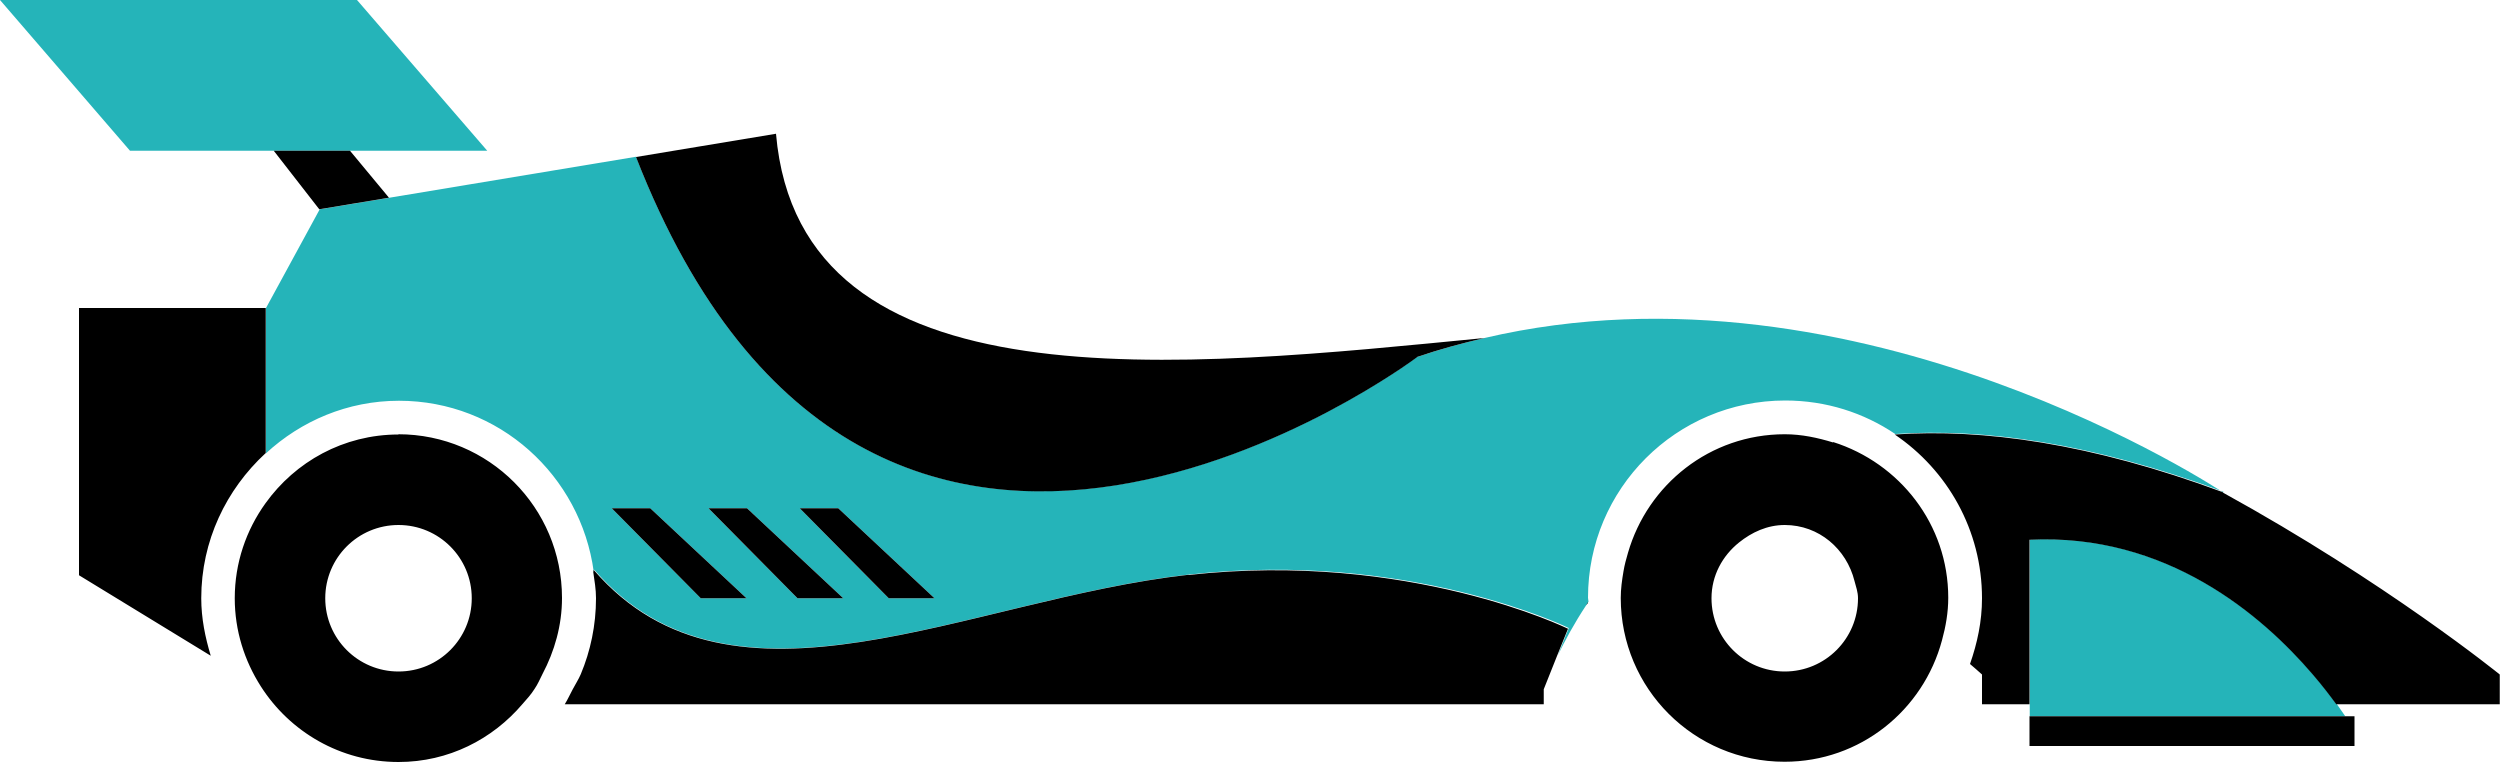 <?xml version="1.0" encoding="UTF-8"?>
<svg id="Capa_2" data-name="Capa 2" xmlns="http://www.w3.org/2000/svg" viewBox="0 0 100 30.48">
  <defs>
    <style>
      .cls-1, .cls-2 {
        stroke-width: 0px;
      }

      .cls-2 {
        fill: #25b4b9;
      }
    </style>
  </defs>
  <g id="Capa_1-2" data-name="Capa 1">
    <g>
      <path class="cls-2" d="m88.93,19.7s-14.53-9.7-29.55-6.18c-.9.21-1.8.45-2.7.76,0,0-21.76,16.34-31.24-8.01l-9.87,1.64-2.78.46-2.15,3.95v5.81c1.4-1.29,3.26-2.1,5.32-2.1,4,0,7.27,2.99,7.79,6.84l.02-.08c5.56,6.44,14.98,1.17,23.8.19,8.82-.98,15.18,2.14,15.18,2.14h0s-.44,1.1-.44,1.1c.27-.56.64-1.26,1.15-2.03.03-.04.05-.08.08-.12,0-.05-.02-.11-.02-.16,0-4.36,3.53-7.89,7.89-7.89,1.63,0,3.14.49,4.4,1.34,3.5-.24,7.81.34,13.13,2.31,0,0,0,0,0,0Zm-60.9,4.23l-3.56-3.6h1.54l3.85,3.6h-1.83Zm3.87,0l-3.56-3.6h1.54l3.85,3.6h-1.83Zm3.65,0l-3.56-3.6h1.54l3.85,3.6h-1.83Zm57.91,4.23c-.25-.34-.56-.75-.94-1.19-2.02-2.36-5.85-5.66-11.33-5.39v7.07h12.62c-.1-.14-.21-.31-.34-.49ZM14,6.03h5.49L14.28,0H0l5.2,6.03h8.8Z"/>
      <path class="cls-1" d="m15.56,7.91l-1.56-1.88h-3.05l1.82,2.34,2.78-.46Zm47.88,16.3s.06-.06.08-.09c0-.01,0-.02,0-.03-.03.04-.05.08-.08.12Zm25.48-4.52c-5.31-1.97-9.62-2.55-13.13-2.31,2.1,1.42,3.49,3.82,3.49,6.55,0,.93-.19,1.8-.48,2.63.16.14.32.27.48.42v1.19h1.9v-6.58c5.49-.27,9.31,3.03,11.33,5.39.38.44.69.85.94,1.19h6.54v-1.19s-4.55-3.69-11.08-7.28Zm-32.24-5.41c.9-.31,1.8-.55,2.7-.76-12.13,1.18-27.38,2.92-28.34-8.17l-5.6.93c9.49,24.35,31.24,8.01,31.24,8.01Zm-46.05,3.85v-5.81H3.16v10.69l5.27,3.22c-.22-.73-.38-1.49-.38-2.3,0-2.3,1-4.35,2.57-5.8Zm26.75,5.8l-3.85-3.6h-1.54l3.56,3.6h1.83Zm-9.04-3.6l3.56,3.6h1.83l-3.85-3.6h-1.54Zm1.52,3.6l-3.85-3.6h-1.54l3.56,3.6h1.83Zm17.69-.94c-8.82.98-18.23,6.25-23.8-.19l-.02.08c.05.35.11.69.11,1.05,0,1.08-.22,2.11-.61,3.04-.09.21-.21.39-.32.6-.11.2-.2.41-.32.6h39.16v-.6l.53-1.33.44-1.09h0s-6.36-3.13-15.18-2.15Zm33.63,5.66v1.19h13v-1.19h-13ZM15.94,17.38c-2.2,0-4.13,1.09-5.32,2.75-.77,1.07-1.23,2.38-1.23,3.8,0,1.3.39,2.5,1.04,3.52,1.16,1.82,3.19,3.03,5.51,3.03,2,0,3.76-.91,4.96-2.32.17-.19.34-.38.48-.6.13-.19.22-.4.32-.6.48-.91.78-1.94.78-3.04,0-3.62-2.93-6.55-6.55-6.55Zm0,9.48c-1.62,0-2.93-1.31-2.93-2.93s1.31-2.93,2.93-2.93,2.93,1.31,2.93,2.93-1.31,2.93-2.93,2.93Zm57.39-9.16c-.62-.19-1.26-.33-1.94-.33-2.99,0-5.48,2.01-6.27,4.74-.07.24-.14.49-.18.74-.06.35-.11.7-.11,1.07,0,3.62,2.93,6.55,6.55,6.55,3.03,0,5.55-2.06,6.3-4.86.15-.55.25-1.11.25-1.7,0-2.94-1.95-5.39-4.61-6.23Zm-1.94,9.16c-1.62,0-2.93-1.31-2.93-2.93,0-.91.44-1.7,1.1-2.23.51-.41,1.13-.7,1.83-.7,1.37,0,2.47.96,2.79,2.24.06.23.14.44.14.69,0,1.62-1.31,2.93-2.93,2.93Z"/>
    </g>
  </g>
</svg>